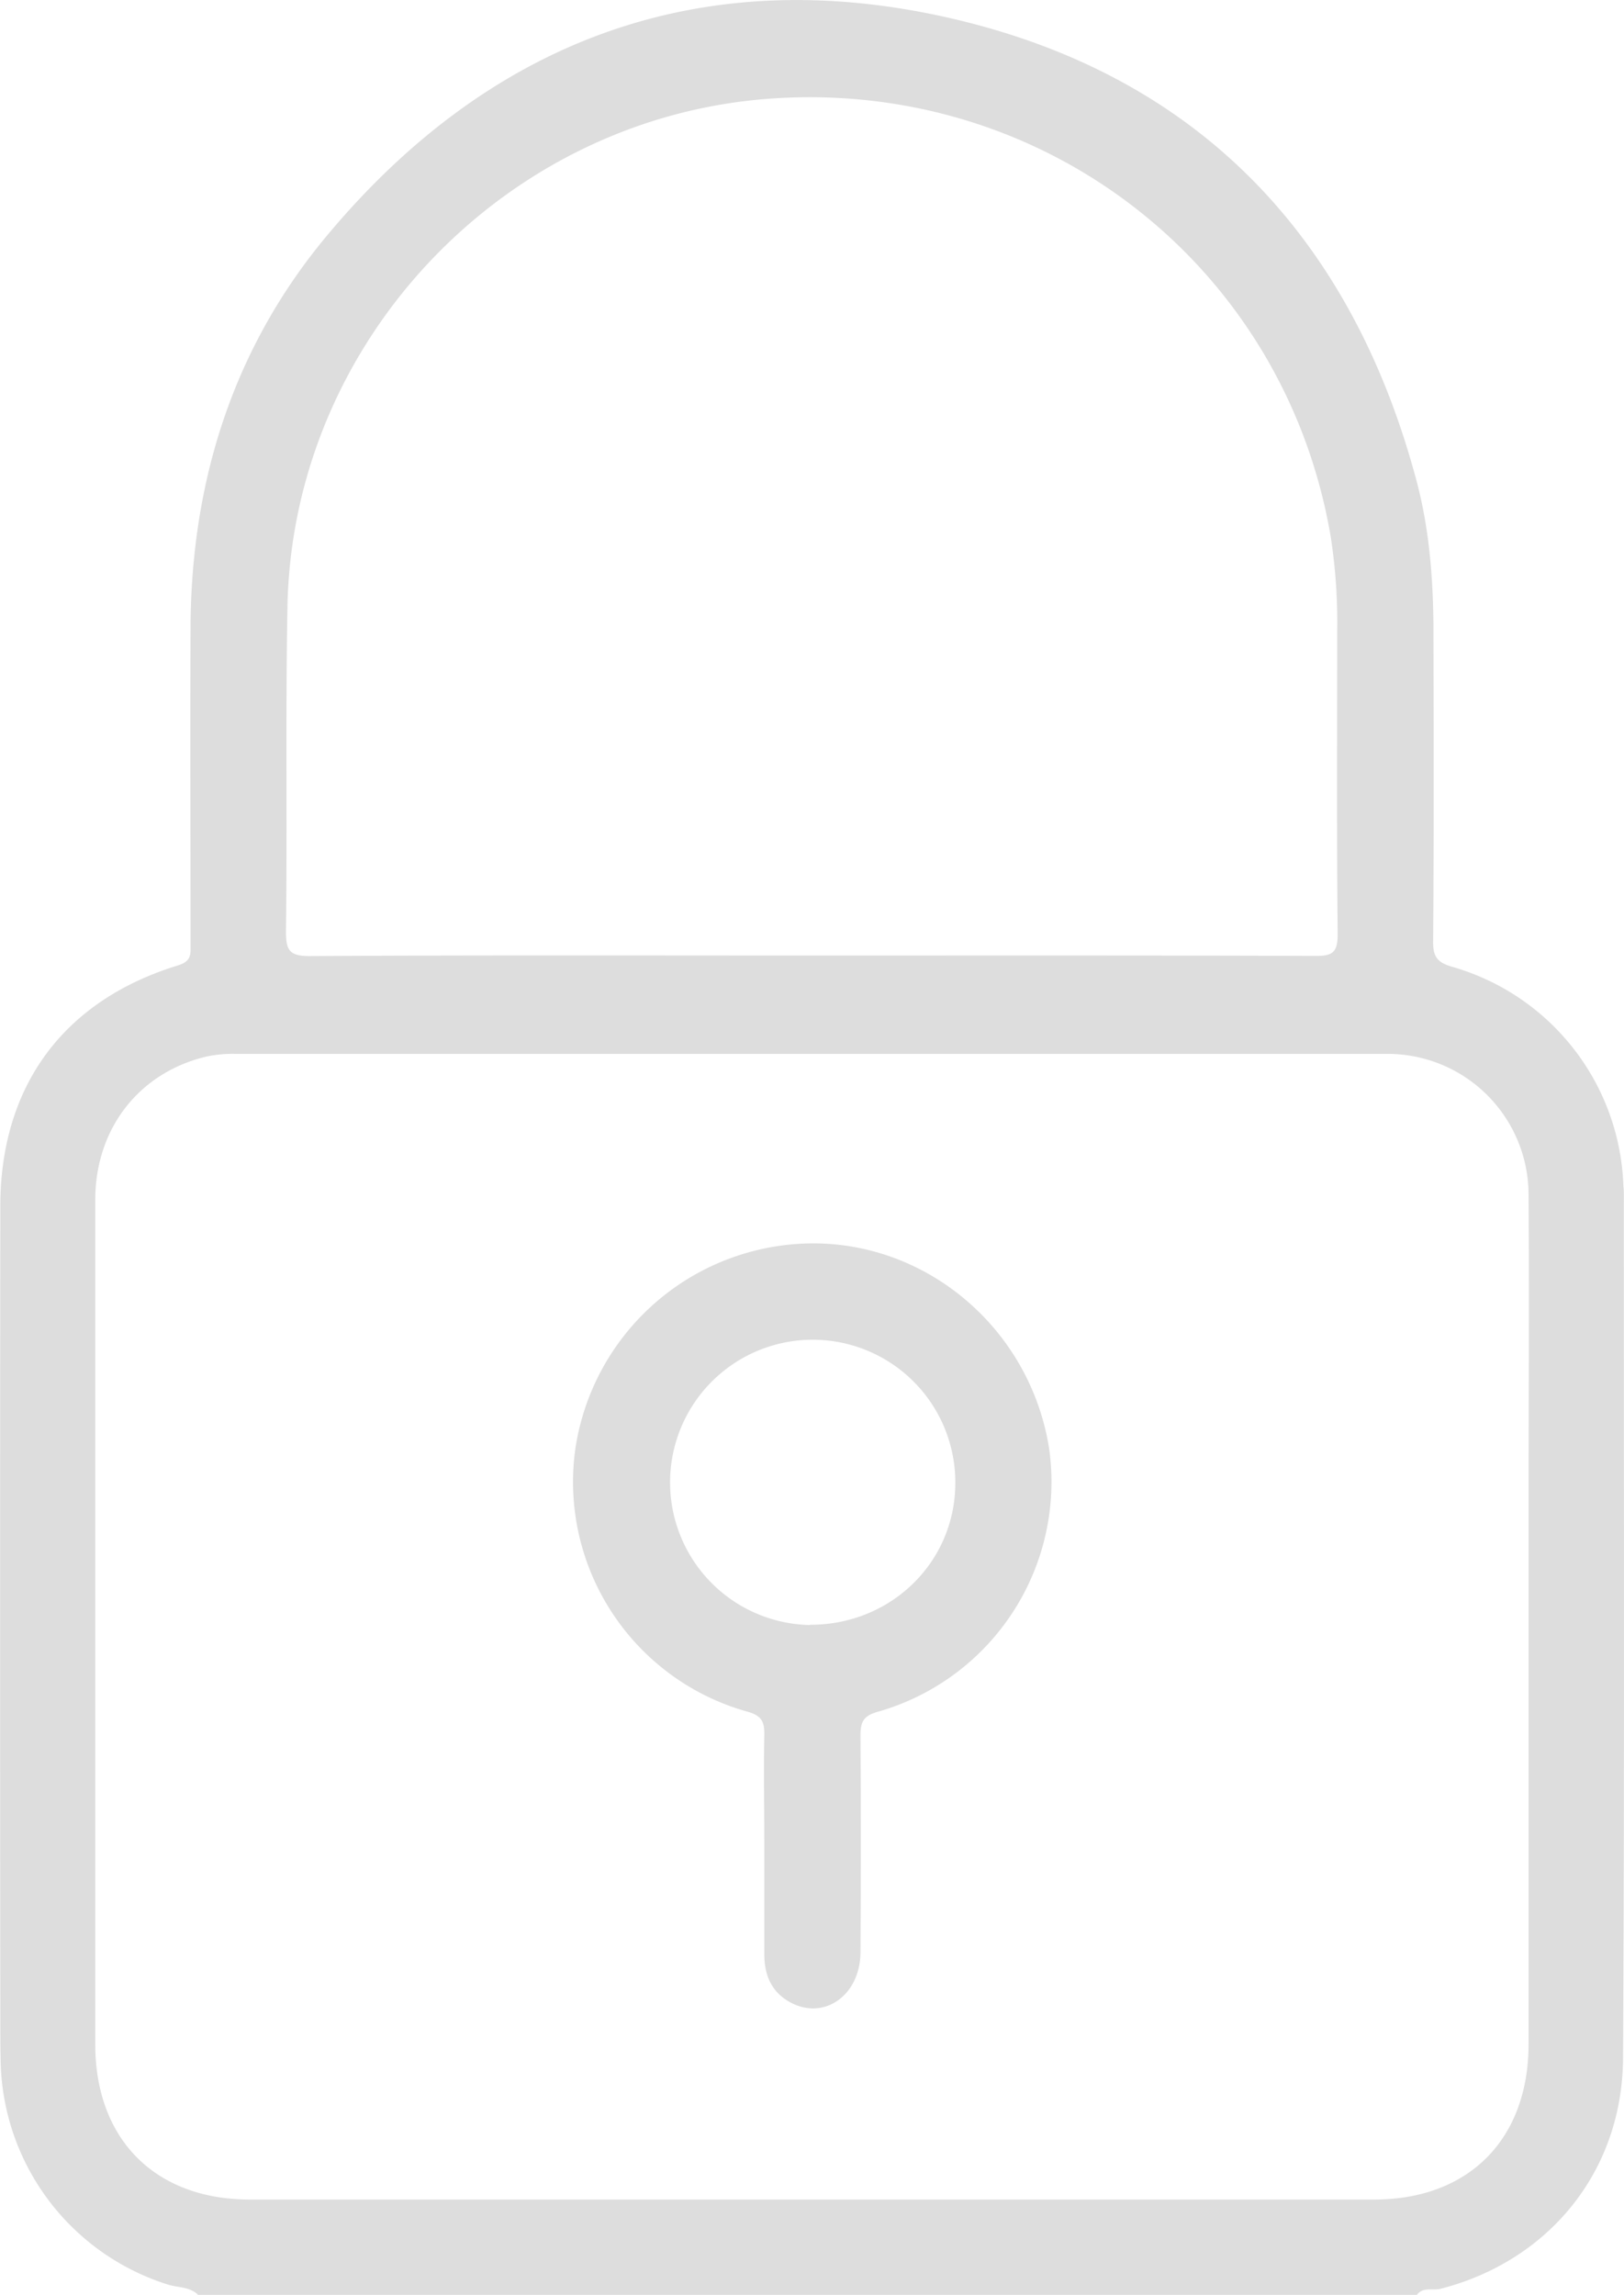<svg id="Layer_1" data-name="Layer 1" xmlns="http://www.w3.org/2000/svg" viewBox="0 0 271.91 384.13"><defs><style>.cls-1{fill:#ddd;}</style></defs><title>padlock</title><path class="cls-1" d="M1096.68,258.91c0-.5,0-1-.07-1.5A39.54,39.54,0,0,0,1068,220.72c-2.5-.72-3.27-1.64-3.25-4.26.14-17.12.09-34.25.06-51.37,0-8.64-.59-17.25-2.81-25.63-10.93-41.13-36.86-68.16-78.27-77.59S907,65.5,879.66,98.17C863.87,117,856.79,139.4,856.7,164c-.06,17.62,0,35.25,0,52.87,0,1.58.26,2.88-2.08,3.59-19.23,5.9-29.76,20.22-29.77,40.36q-.06,68.06,0,136.1c0,2.5,0,5,.07,7.5a40,40,0,0,0,28,36.86c1.71.54,3.69.33,5.09,1.77h204c1-1.46,2.71-.72,4-1.07,18.14-4.66,30.46-19.67,30.54-38.67C1096.81,355.15,1096.67,307,1096.68,258.91ZM872.93,160.4c.84-44.44,36.32-81.73,80.59-85,46.08-3.42,86.32,27.89,94.07,73.22a93.79,93.79,0,0,1,1.1,16.06c0,16.87-.09,33.74.08,50.61,0,3.06-.92,3.6-3.72,3.59-28.12-.1-56.24-.06-84.37-.06s-56-.08-84,.09c-3.46,0-4-1-4-4.12C872.91,196.65,872.59,178.52,872.93,160.4Zm181.92,266.65q-94.09,0-188.2,0c-15.9,0-25.9-10.1-25.9-26q0-70.67,0-141.33c0-11.93,7.32-21.32,18.63-24a21,21,0,0,1,4.82-.44q48.36,0,96.72,0h96a23.59,23.59,0,0,1,23.81,23.72c.12,17.62,0,35.24,0,52.86V401C1080.74,416.94,1070.74,427.05,1054.85,427.05Z" transform="translate(-824.8 -58.87)"/><path class="cls-1" d="M960.59,267A40.34,40.34,0,0,0,921.1,301.6,39.93,39.93,0,0,0,950,345.4c2.38.67,2.81,1.75,2.77,3.89-.12,6,0,12,0,18V386c0,3.5,1.22,6.38,4.43,8.08,5.65,3,11.62-1.26,11.67-8.38q.12-18.18,0-36.35c0-2.39.6-3.34,3.07-4a40,40,0,0,0,28.52-44C997.34,281.53,980.29,266.81,960.59,267Zm-.2,63.88a23.88,23.88,0,1,1,24.36-23.59C984.64,320.47,973.9,330.88,960.39,330.84Z" transform="translate(-824.8 -58.87)"/></svg>